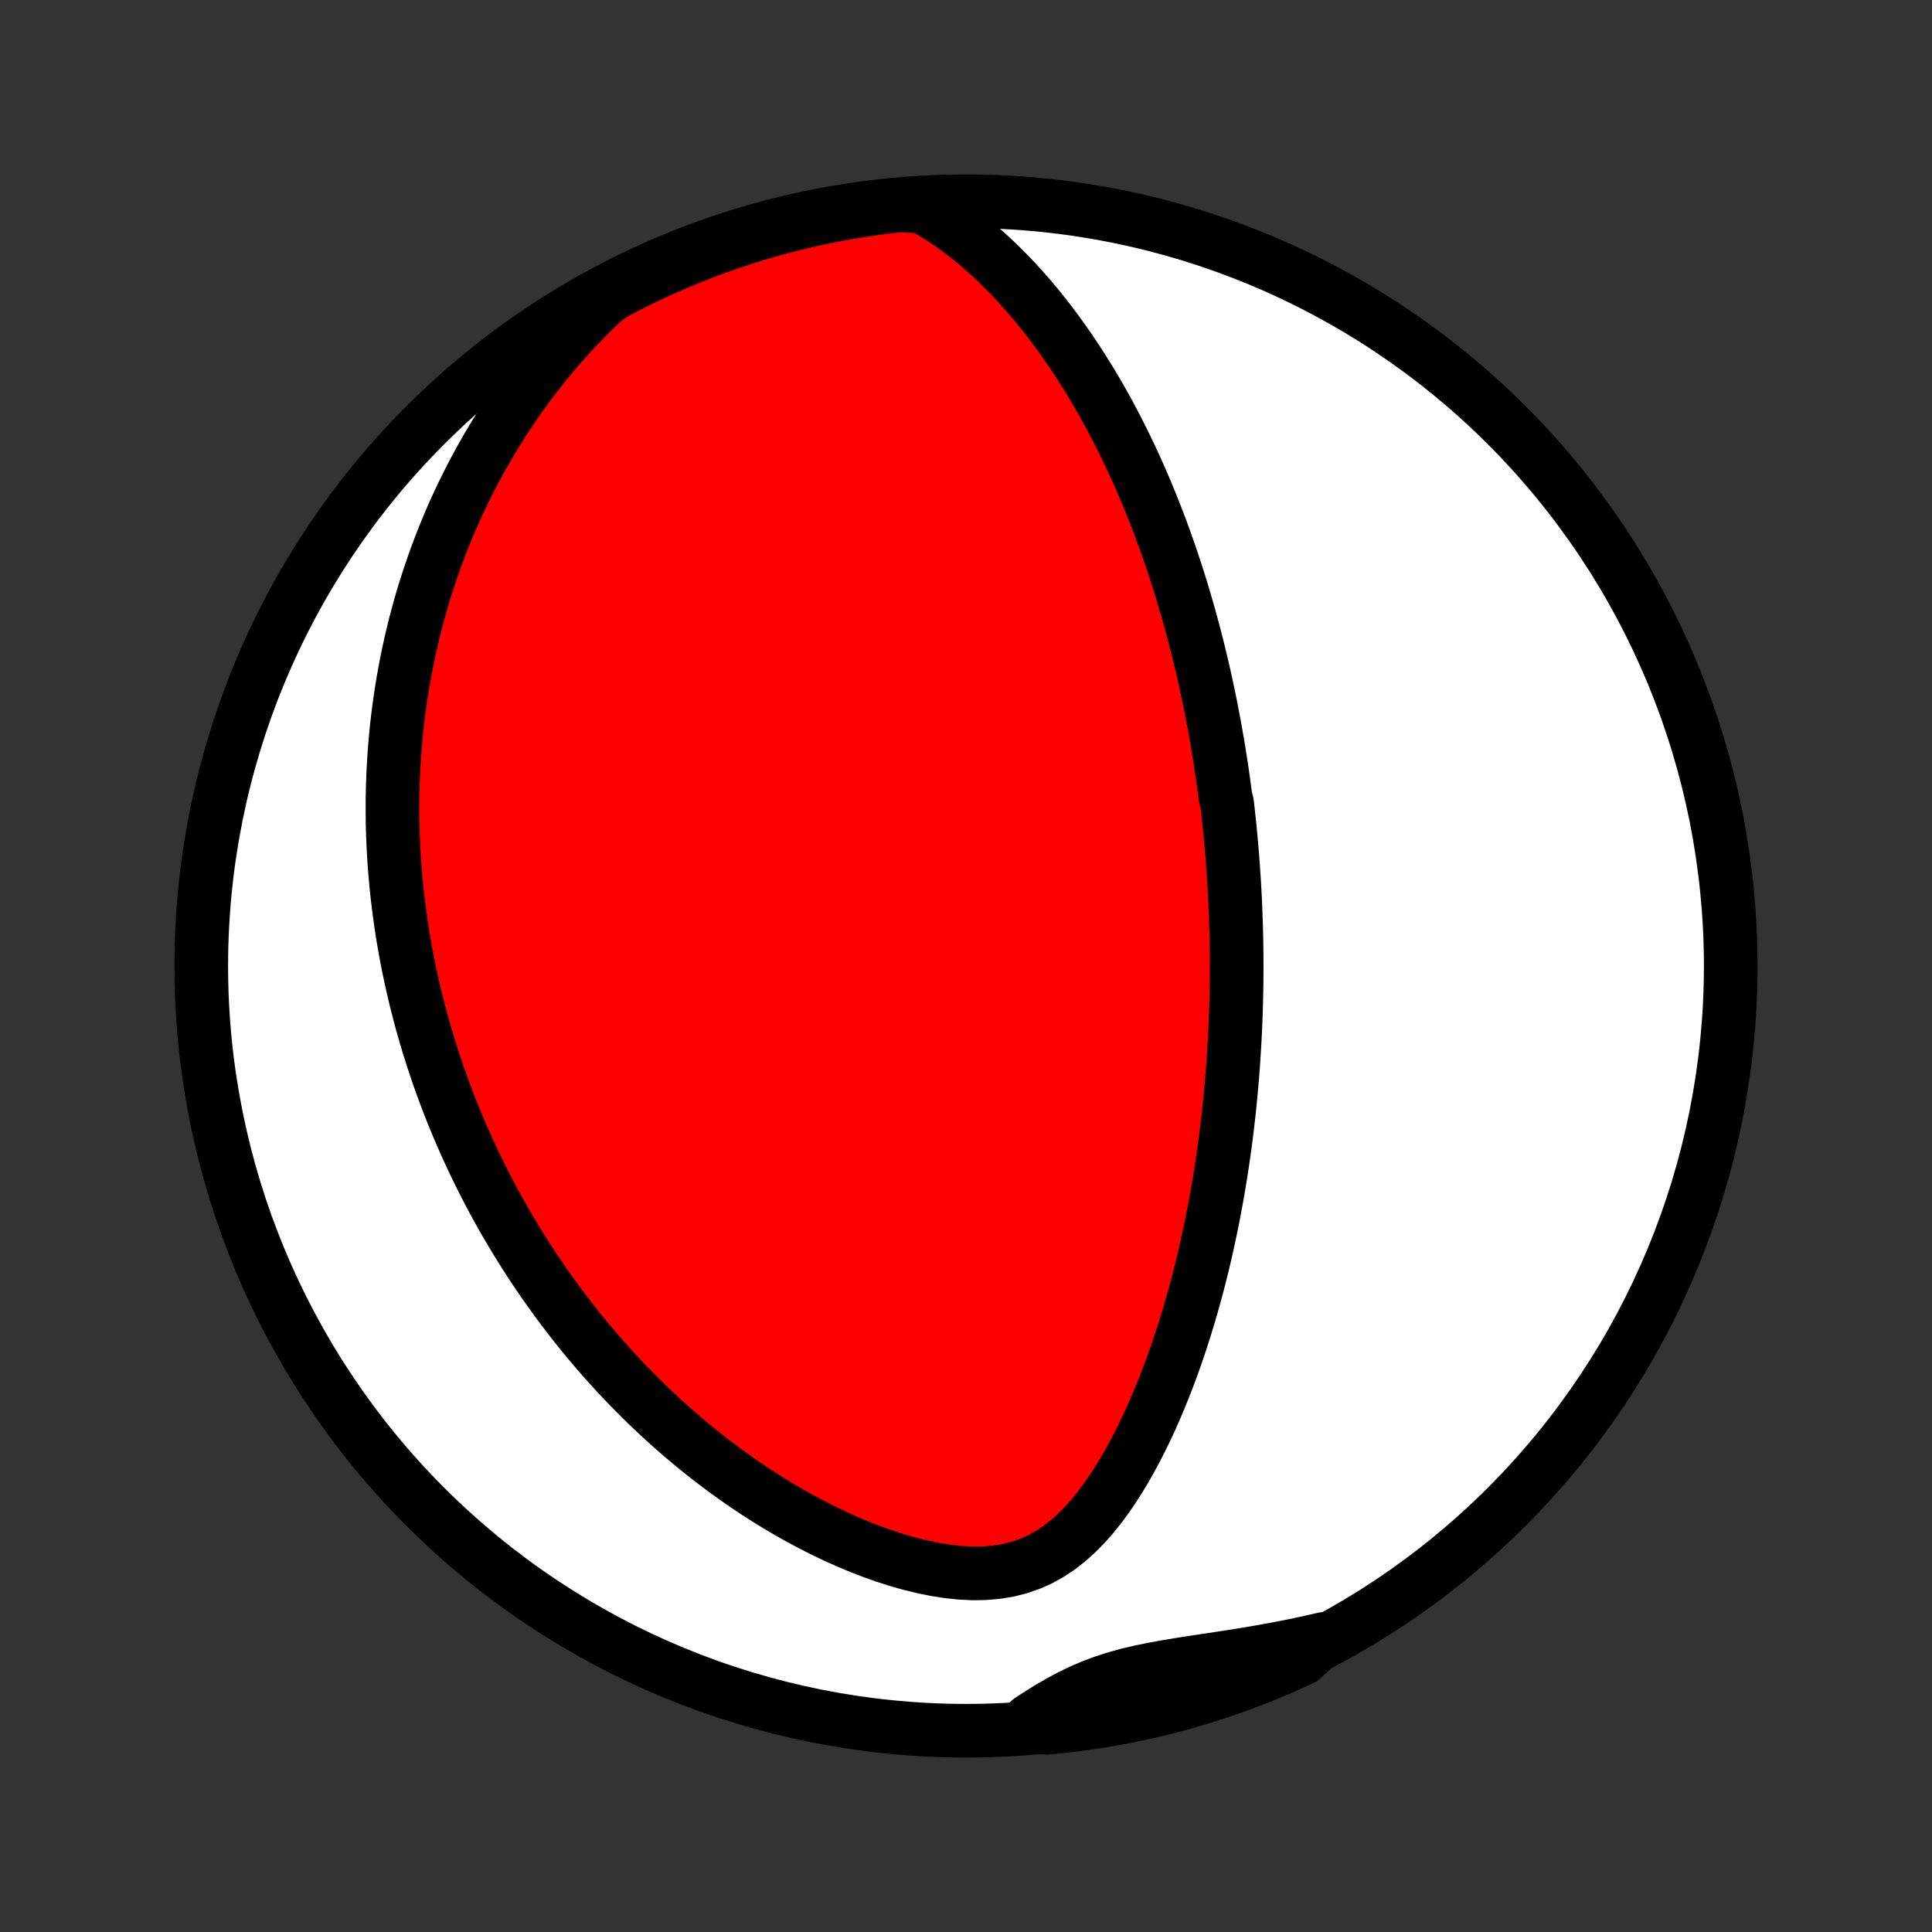 <?xml version="1.0" encoding="utf-8" standalone="no"?>
<!DOCTYPE svg PUBLIC "-//W3C//DTD SVG 1.1//EN"
  "http://www.w3.org/Graphics/SVG/1.1/DTD/svg11.dtd">
<!-- Created with matplotlib (http://matplotlib.org/) -->
<svg height="72pt" version="1.1" viewBox="0 0 72 72" width="72pt" xmlns="http://www.w3.org/2000/svg" xmlns:xlink="http://www.w3.org/1999/xlink">
 <rect x="0" y="0" width="72" height="72" fill="#333333" stroke="none"/>
 <defs>
  <style type="text/css">
*{stroke-linecap:butt;stroke-linejoin:round;}
  </style>
 </defs>
 <g id="figure_1">
  <g id="patch_1">
   <path d="
M0 72
L72 72
L72 0
L0 0
z
" style="fill:none;"/>
  </g>
  <g id="axes_1">
   <g id="PatchCollection_1">
    <defs>
     <path d="
M36 -7.5
C43.558 -7.5 50.808 -10.503 56.153 -15.848
C61.497 -21.192 64.5 -28.442 64.5 -36
C64.5 -43.558 61.497 -50.808 56.153 -56.153
C50.808 -61.497 43.558 -64.5 36 -64.5
C28.442 -64.5 21.192 -61.497 15.848 -56.153
C10.503 -50.808 7.5 -43.558 7.5 -36
C7.5 -28.442 10.503 -21.192 15.848 -15.848
C21.192 -10.503 28.442 -7.5 36 -7.5
z
" id="C0_0_a811fe30f3"/>
     <path d="
M34.356 -64.308
L34.731 -64.096
L35.095 -63.87
L35.448 -63.633
L35.789 -63.385
L36.121 -63.128
L36.442 -62.863
L36.754 -62.591
L37.056 -62.313
L37.349 -62.03
L37.633 -61.742
L37.909 -61.449
L38.176 -61.153
L38.436 -60.854
L38.687 -60.553
L38.931 -60.249
L39.168 -59.944
L39.397 -59.637
L39.619 -59.329
L39.835 -59.02
L40.044 -58.711
L40.247 -58.401
L40.443 -58.091
L40.634 -57.782
L40.819 -57.473
L40.998 -57.164
L41.171 -56.856
L41.34 -56.549
L41.503 -56.243
L41.661 -55.938
L41.815 -55.634
L41.963 -55.331
L42.108 -55.03
L42.248 -54.73
L42.383 -54.431
L42.515 -54.134
L42.643 -53.838
L42.766 -53.544
L42.886 -53.251
L43.003 -52.96
L43.116 -52.671
L43.226 -52.383
L43.332 -52.096
L43.435 -51.812
L43.536 -51.528
L43.633 -51.247
L43.727 -50.967
L43.819 -50.688
L43.908 -50.41
L43.994 -50.135
L44.078 -49.86
L44.159 -49.587
L44.238 -49.316
L44.315 -49.045
L44.389 -48.776
L44.462 -48.508
L44.532 -48.241
L44.6 -47.976
L44.666 -47.711
L44.73 -47.447
L44.792 -47.185
L44.853 -46.923
L44.912 -46.662
L44.968 -46.402
L45.024 -46.143
L45.077 -45.884
L45.129 -45.627
L45.179 -45.369
L45.228 -45.112
L45.275 -44.856
L45.321 -44.6
L45.365 -44.345
L45.408 -44.09
L45.449 -43.835
L45.489 -43.58
L45.527 -43.326
L45.565 -43.071
L45.6 -42.817
L45.635 -42.562
L45.668 -42.307
L45.731 -42.053
L45.76 -41.798
L45.788 -41.542
L45.815 -41.287
L45.841 -41.031
L45.865 -40.774
L45.888 -40.517
L45.91 -40.26
L45.931 -40.001
L45.95 -39.742
L45.968 -39.483
L45.986 -39.222
L46.001 -38.96
L46.016 -38.698
L46.029 -38.434
L46.04 -38.169
L46.051 -37.903
L46.06 -37.636
L46.068 -37.368
L46.075 -37.098
L46.08 -36.827
L46.083 -36.554
L46.086 -36.279
L46.087 -36.003
L46.086 -35.726
L46.084 -35.446
L46.08 -35.165
L46.075 -34.881
L46.068 -34.596
L46.059 -34.309
L46.049 -34.019
L46.037 -33.728
L46.023 -33.434
L46.008 -33.138
L45.99 -32.839
L45.971 -32.538
L45.949 -32.234
L45.926 -31.928
L45.9 -31.62
L45.872 -31.308
L45.842 -30.994
L45.81 -30.677
L45.775 -30.358
L45.737 -30.035
L45.697 -29.71
L45.655 -29.382
L45.609 -29.05
L45.561 -28.716
L45.509 -28.379
L45.455 -28.038
L45.398 -27.695
L45.337 -27.349
L45.272 -27
L45.205 -26.647
L45.133 -26.292
L45.058 -25.934
L44.979 -25.573
L44.896 -25.209
L44.809 -24.842
L44.717 -24.472
L44.621 -24.101
L44.52 -23.726
L44.414 -23.349
L44.304 -22.971
L44.188 -22.59
L44.067 -22.207
L43.941 -21.823
L43.809 -21.438
L43.671 -21.052
L43.526 -20.665
L43.376 -20.277
L43.219 -19.89
L43.055 -19.503
L42.885 -19.117
L42.706 -18.733
L42.52 -18.351
L42.326 -17.972
L42.124 -17.596
L41.912 -17.225
L41.691 -16.86
L41.46 -16.502
L41.218 -16.151
L40.965 -15.811
L40.699 -15.482
L40.419 -15.167
L40.124 -14.869
L39.813 -14.589
L39.485 -14.332
L39.139 -14.1
L38.775 -13.896
L38.392 -13.724
L37.991 -13.585
L37.573 -13.479
L37.141 -13.408
L36.697 -13.371
L36.243 -13.364
L35.782 -13.388
L35.315 -13.438
L34.846 -13.512
L34.375 -13.608
L33.904 -13.724
L33.435 -13.857
L32.969 -14.007
L32.507 -14.171
L32.049 -14.348
L31.596 -14.538
L31.15 -14.738
L30.709 -14.948
L30.275 -15.167
L29.848 -15.394
L29.428 -15.629
L29.016 -15.87
L28.611 -16.119
L28.214 -16.372
L27.825 -16.631
L27.444 -16.895
L27.071 -17.163
L26.706 -17.434
L26.349 -17.71
L25.999 -17.988
L25.658 -18.269
L25.324 -18.553
L24.999 -18.838
L24.68 -19.126
L24.37 -19.415
L24.067 -19.705
L23.771 -19.997
L23.483 -20.289
L23.201 -20.582
L22.927 -20.876
L22.659 -21.17
L22.398 -21.464
L22.144 -21.759
L21.896 -22.053
L21.654 -22.348
L21.419 -22.642
L21.19 -22.936
L20.966 -23.229
L20.748 -23.522
L20.536 -23.815
L20.329 -24.107
L20.128 -24.398
L19.931 -24.689
L19.74 -24.979
L19.554 -25.268
L19.373 -25.557
L19.196 -25.845
L19.024 -26.132
L18.856 -26.418
L18.693 -26.704
L18.534 -26.989
L18.379 -27.273
L18.229 -27.557
L18.082 -27.84
L17.939 -28.122
L17.8 -28.403
L17.664 -28.684
L17.533 -28.965
L17.404 -29.244
L17.28 -29.524
L17.158 -29.802
L17.04 -30.081
L16.925 -30.359
L16.814 -30.636
L16.705 -30.913
L16.6 -31.19
L16.498 -31.467
L16.398 -31.744
L16.302 -32.02
L16.208 -32.296
L16.118 -32.572
L16.03 -32.848
L15.944 -33.125
L15.862 -33.401
L15.782 -33.678
L15.705 -33.954
L15.631 -34.231
L15.559 -34.509
L15.49 -34.786
L15.424 -35.065
L15.36 -35.343
L15.298 -35.623
L15.24 -35.902
L15.184 -36.183
L15.13 -36.464
L15.079 -36.746
L15.03 -37.029
L14.985 -37.313
L14.941 -37.598
L14.901 -37.884
L14.863 -38.172
L14.828 -38.46
L14.795 -38.749
L14.765 -39.04
L14.738 -39.333
L14.714 -39.627
L14.692 -39.922
L14.674 -40.219
L14.658 -40.517
L14.646 -40.818
L14.636 -41.12
L14.63 -41.424
L14.627 -41.73
L14.627 -42.037
L14.63 -42.347
L14.637 -42.66
L14.647 -42.974
L14.661 -43.29
L14.678 -43.609
L14.7 -43.931
L14.725 -44.254
L14.754 -44.581
L14.787 -44.909
L14.825 -45.241
L14.867 -45.575
L14.914 -45.912
L14.965 -46.251
L15.021 -46.594
L15.083 -46.939
L15.149 -47.287
L15.221 -47.639
L15.298 -47.993
L15.381 -48.35
L15.47 -48.71
L15.566 -49.073
L15.667 -49.439
L15.775 -49.809
L15.89 -50.181
L16.013 -50.556
L16.142 -50.934
L16.279 -51.315
L16.424 -51.699
L16.577 -52.085
L16.738 -52.475
L16.908 -52.867
L17.087 -53.261
L17.276 -53.657
L17.474 -54.056
L17.682 -54.457
L17.9 -54.859
L18.128 -55.263
L18.367 -55.668
L18.618 -56.075
L18.88 -56.482
L19.153 -56.889
L19.438 -57.296
L19.736 -57.703
L20.046 -58.109
L20.369 -58.514
L20.705 -58.917
L21.054 -59.317
L21.416 -59.714
L21.792 -60.108
L22.181 -60.496
L22.598 -60.88
L23.039 -61.153
L23.484 -61.383
L23.933 -61.605
L24.386 -61.819
L24.842 -62.026
L25.301 -62.225
L25.764 -62.416
L26.229 -62.598
L26.698 -62.773
L27.17 -62.939
L27.644 -63.097
L28.121 -63.248
L28.6 -63.389
L29.081 -63.523
L29.565 -63.648
L30.05 -63.764
L30.538 -63.872
L31.027 -63.972
L31.517 -64.063
L32.009 -64.145
L32.502 -64.219
L32.997 -64.285
L33.492 -64.341
z
" id="C0_1_1af50ba9a6"/>
     <path d="
M49.323 -10.919
L48.786 -10.796
L48.247 -10.681
L47.708 -10.575
L47.168 -10.475
L46.629 -10.382
L46.092 -10.294
L45.558 -10.211
L45.028 -10.131
L44.504 -10.052
L43.987 -9.971
L43.479 -9.887
L42.981 -9.797
L42.496 -9.697
L42.025 -9.586
L41.568 -9.459
L41.126 -9.317
L40.7 -9.157
L40.288 -8.98
L39.888 -8.787
L39.5 -8.579
L39.121 -8.359
L38.749 -8.129
L38.383 -7.892
L38.522 -7.65
L39.017 -7.612
L39.511 -7.66
L40.004 -7.717
L40.496 -7.783
L40.986 -7.857
L41.475 -7.94
L41.963 -8.031
L42.448 -8.131
L42.932 -8.239
L43.413 -8.356
L43.892 -8.481
L44.369 -8.615
L44.843 -8.756
L45.315 -8.907
L45.783 -9.065
L46.249 -9.232
L46.712 -9.407
L47.171 -9.59
L47.627 -9.78
L48.079 -9.979
L48.528 -10.186
z
" id="C0_2_b0a72aa63b"/>
    </defs>
    <g clip-path="url(#p1bffca34e9)">
     <use style="fill:#ffffff;stroke:#000000;stroke-width:2.0;" x="0.0" xlink:href="#C0_0_a811fe30f3" y="72.0"/>
    </g>
    <g clip-path="url(#p1bffca34e9)">
     <use style="fill:#ff0000;stroke:#000000;stroke-width:2.0;" x="0.0" xlink:href="#C0_1_1af50ba9a6" y="72.0"/>
    </g>
    <g clip-path="url(#p1bffca34e9)">
     <use style="fill:#ff0000;stroke:#000000;stroke-width:2.0;" x="0.0" xlink:href="#C0_2_b0a72aa63b" y="72.0"/>
    </g>
   </g>
  </g>
 </g>
 <defs>
  <clipPath id="p1bffca34e9">
   <rect height="72.0" width="72.0" x="0.0" y="0.0"/>
  </clipPath>
 </defs>
</svg>
